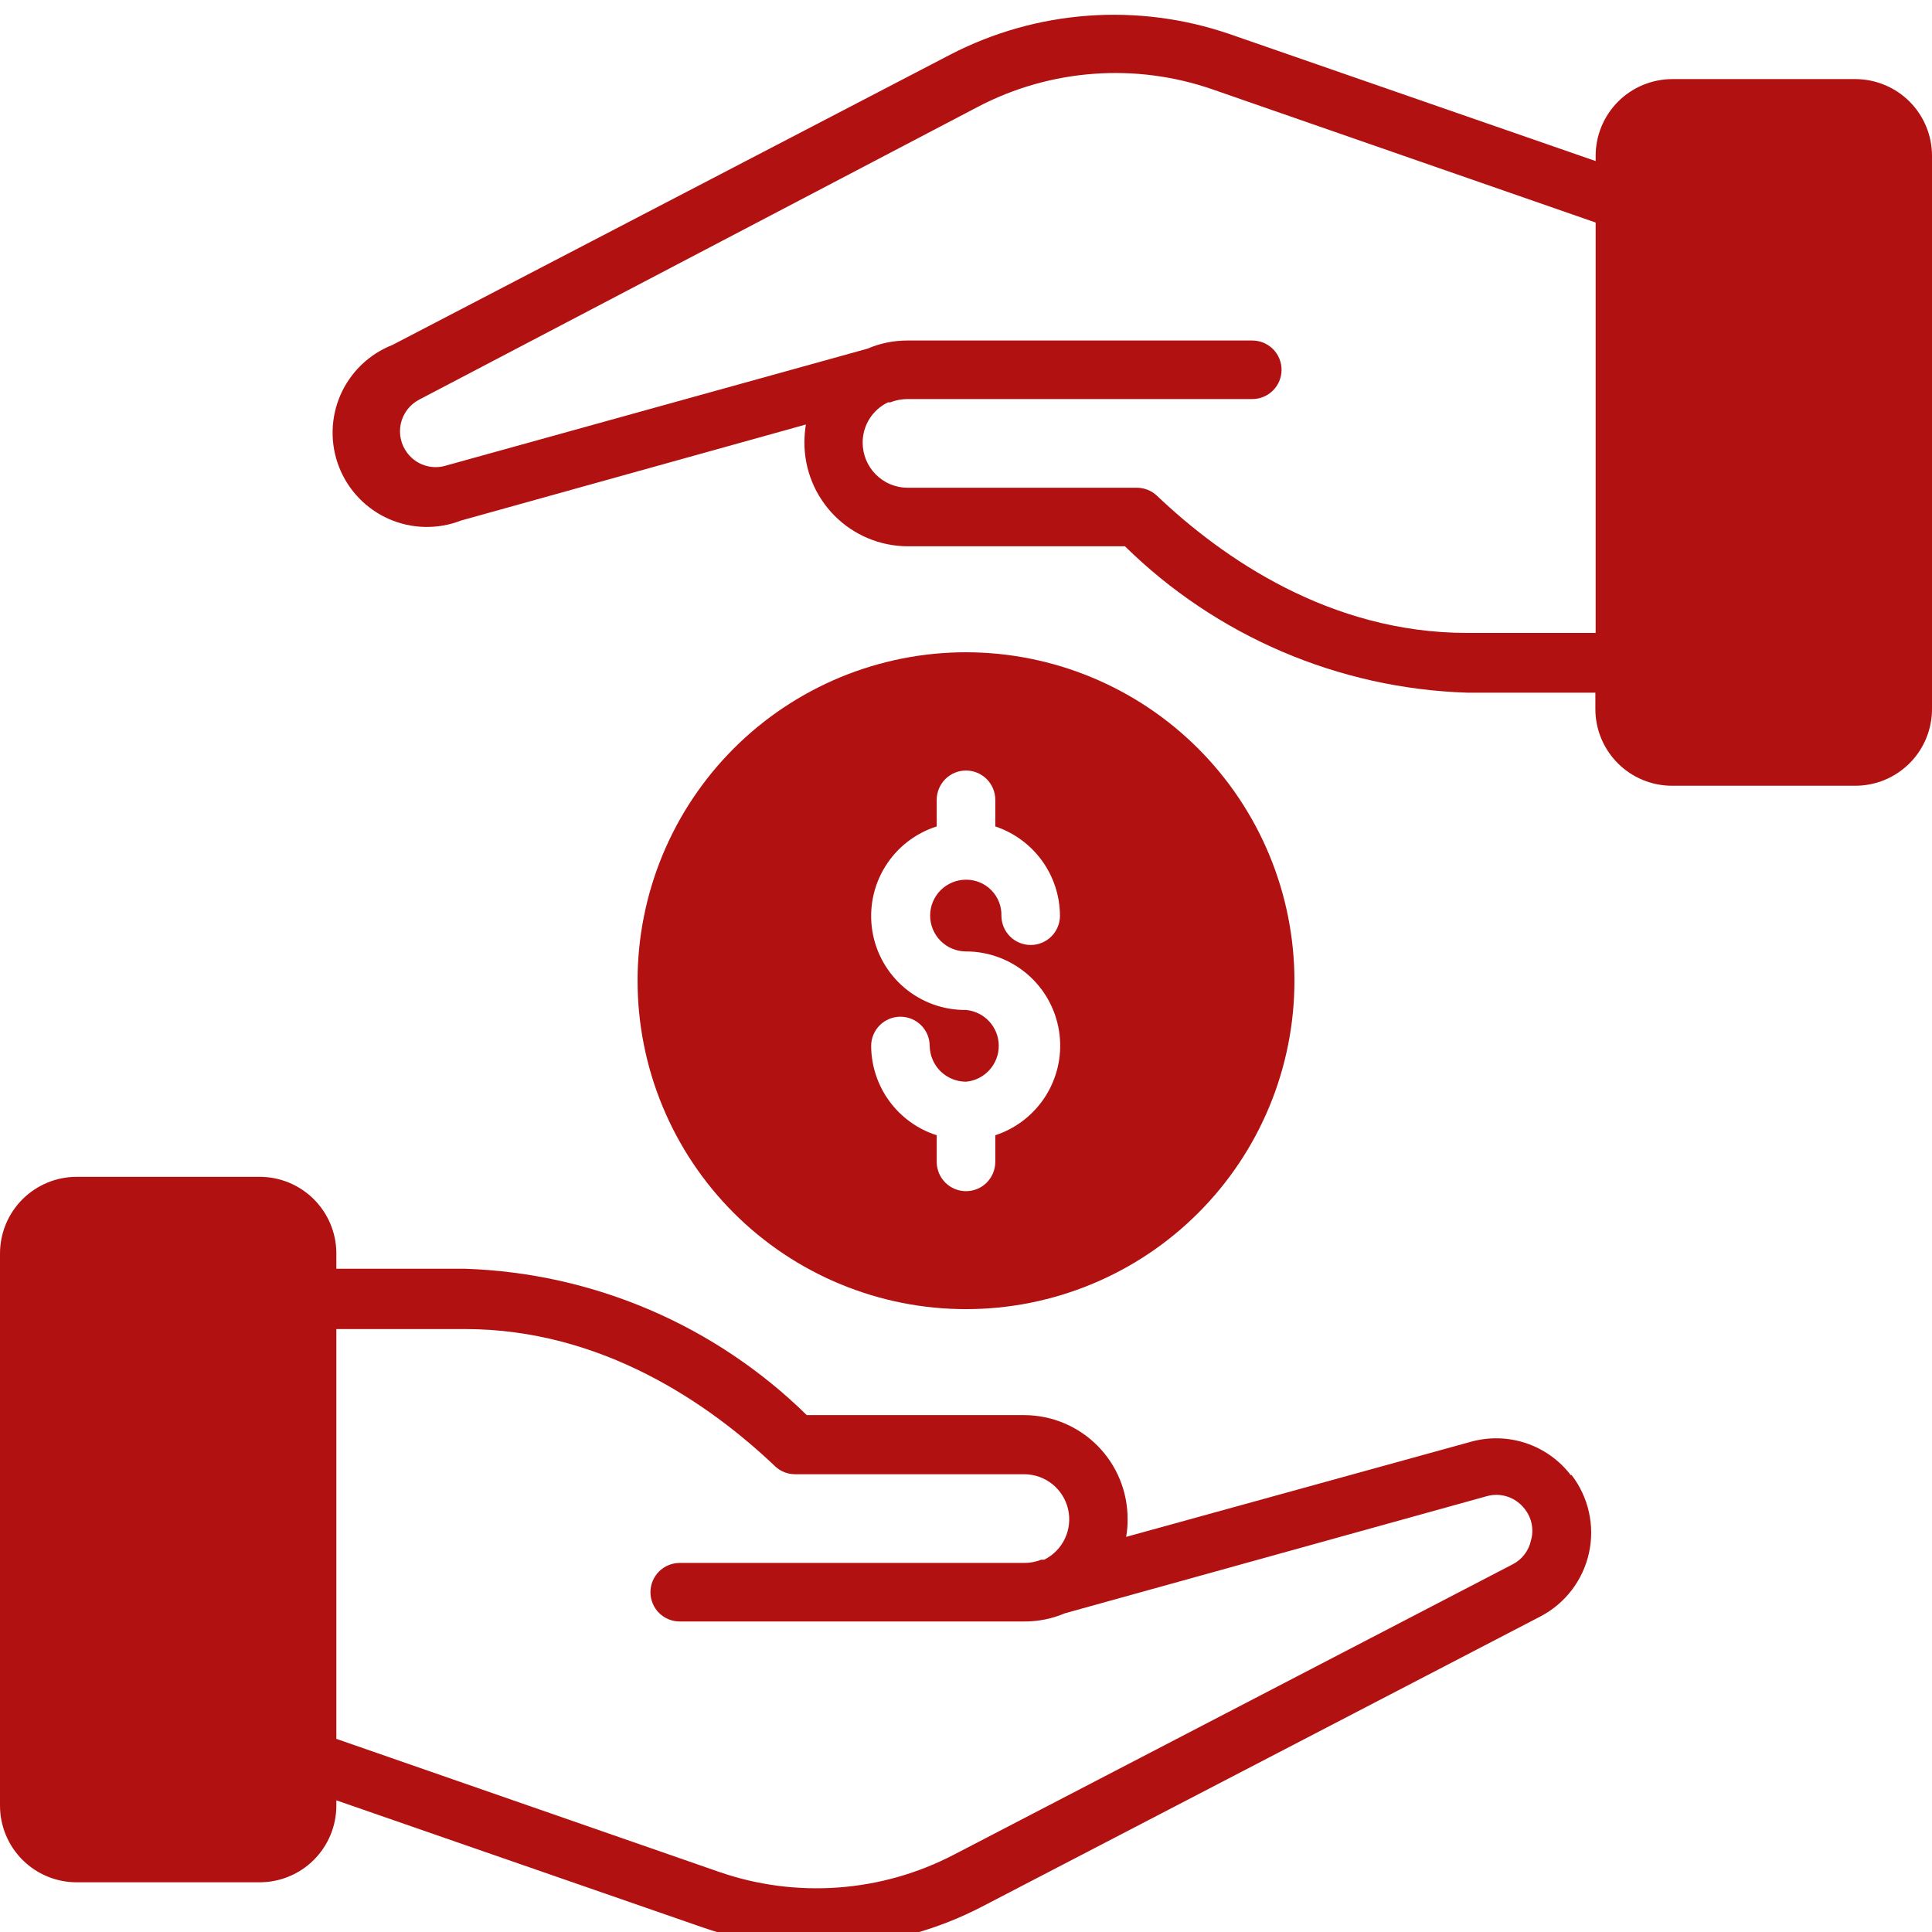 <svg xmlns="http://www.w3.org/2000/svg" xmlns:xlink="http://www.w3.org/1999/xlink" width="500" zoomAndPan="magnify" viewBox="0 0 375 375" height="500" preserveAspectRatio="xMidYMid meet" version="1.0"><path fill="#b21111" d="M 304.887 286.32 C 304.336 285.602 303.734 284.926 303.086 284.297 C 302.434 283.668 301.738 283.09 301.004 282.566 C 300.266 282.039 299.496 281.57 298.688 281.16 C 297.883 280.75 297.051 280.402 296.191 280.113 C 295.332 279.828 294.457 279.605 293.566 279.449 C 292.676 279.293 291.777 279.203 290.871 279.18 C 289.965 279.156 289.066 279.199 288.168 279.312 C 287.27 279.422 286.383 279.598 285.512 279.844 L 218.578 298.309 C 218.789 297.18 218.883 296.043 218.863 294.898 C 218.867 294.238 218.84 293.582 218.777 292.926 C 218.719 292.27 218.625 291.621 218.5 290.973 C 218.375 290.324 218.219 289.688 218.031 289.055 C 217.844 288.426 217.625 287.805 217.375 287.191 C 217.129 286.582 216.848 285.988 216.543 285.402 C 216.234 284.82 215.898 284.254 215.539 283.707 C 215.176 283.156 214.785 282.625 214.371 282.113 C 213.957 281.602 213.516 281.113 213.055 280.645 C 212.59 280.176 212.105 279.73 211.598 279.309 C 211.09 278.887 210.566 278.492 210.02 278.125 C 209.473 277.754 208.91 277.414 208.332 277.102 C 207.754 276.785 207.16 276.5 206.551 276.246 C 205.945 275.992 205.328 275.766 204.699 275.57 C 204.066 275.375 203.43 275.211 202.785 275.082 C 202.141 274.949 201.488 274.848 200.836 274.781 C 200.18 274.711 199.523 274.676 198.863 274.672 L 156.59 274.672 C 154.395 272.512 152.102 270.461 149.711 268.516 C 147.324 266.57 144.848 264.742 142.289 263.027 C 139.73 261.309 137.098 259.719 134.391 258.246 C 131.684 256.777 128.914 255.438 126.082 254.223 C 123.25 253.012 120.367 251.934 117.434 250.988 C 114.504 250.047 111.531 249.238 108.527 248.57 C 105.52 247.902 102.488 247.379 99.43 246.992 C 96.375 246.605 93.305 246.363 90.227 246.262 L 65.285 246.262 L 65.285 243.082 C 65.27 242.113 65.16 241.156 64.961 240.207 C 64.758 239.262 64.469 238.344 64.086 237.453 C 63.707 236.562 63.242 235.719 62.695 234.918 C 62.152 234.121 61.535 233.379 60.844 232.699 C 60.156 232.023 59.406 231.414 58.598 230.883 C 57.789 230.352 56.938 229.898 56.043 229.531 C 55.148 229.164 54.223 228.891 53.273 228.703 C 52.324 228.516 51.367 228.422 50.398 228.422 L 14.887 228.422 C 13.91 228.422 12.941 228.516 11.98 228.707 C 11.023 228.898 10.094 229.18 9.191 229.555 C 8.285 229.93 7.43 230.387 6.617 230.93 C 5.805 231.473 5.051 232.09 4.359 232.781 C 3.668 233.473 3.051 234.227 2.508 235.039 C 1.965 235.852 1.508 236.707 1.133 237.609 C 0.758 238.516 0.477 239.445 0.285 240.402 C 0.094 241.363 0 242.332 0 243.309 L 0 350.469 C 0 351.445 0.094 352.414 0.285 353.371 C 0.477 354.328 0.758 355.262 1.133 356.164 C 1.508 357.066 1.965 357.926 2.508 358.738 C 3.051 359.551 3.668 360.301 4.359 360.992 C 5.051 361.684 5.805 362.301 6.617 362.844 C 7.43 363.387 8.285 363.848 9.191 364.219 C 10.094 364.594 11.023 364.875 11.98 365.066 C 12.941 365.258 13.91 365.352 14.887 365.352 L 50.398 365.352 C 51.375 365.352 52.344 365.258 53.301 365.066 C 54.262 364.875 55.191 364.594 56.094 364.219 C 56.996 363.848 57.855 363.387 58.668 362.844 C 59.48 362.301 60.234 361.684 60.926 360.992 C 61.613 360.301 62.23 359.551 62.773 358.738 C 63.316 357.926 63.777 357.066 64.152 356.164 C 64.523 355.262 64.809 354.328 64.996 353.371 C 65.188 352.414 65.285 351.445 65.285 350.469 L 65.285 349.445 L 136.363 374.102 C 138.562 374.859 140.797 375.504 143.062 376.035 C 145.328 376.566 147.617 376.98 149.922 377.277 C 152.23 377.578 154.547 377.762 156.875 377.824 C 159.199 377.891 161.523 377.836 163.844 377.668 C 166.168 377.496 168.473 377.207 170.766 376.805 C 173.055 376.402 175.32 375.883 177.562 375.25 C 179.801 374.617 182 373.871 184.164 373.016 C 186.328 372.16 188.445 371.195 190.512 370.125 L 298.977 313.762 C 299.57 313.453 300.145 313.113 300.699 312.742 C 301.254 312.371 301.785 311.973 302.297 311.543 C 302.809 311.113 303.293 310.656 303.758 310.176 C 304.219 309.691 304.652 309.184 305.059 308.656 C 305.465 308.125 305.84 307.574 306.188 307.004 C 306.531 306.434 306.848 305.844 307.129 305.242 C 307.41 304.637 307.66 304.016 307.875 303.383 C 308.09 302.75 308.27 302.109 308.414 301.457 C 308.559 300.805 308.664 300.148 308.738 299.484 C 308.809 298.82 308.848 298.156 308.848 297.488 C 308.848 296.82 308.809 296.152 308.738 295.488 C 308.664 294.828 308.555 294.168 308.41 293.516 C 308.266 292.863 308.086 292.223 307.875 291.59 C 307.66 290.957 307.41 290.34 307.129 289.734 C 306.848 289.129 306.531 288.543 306.188 287.969 C 305.84 287.398 305.465 286.848 305.059 286.32 Z M 297.16 298.988 C 296.945 299.996 296.523 300.91 295.898 301.727 C 295.27 302.543 294.496 303.184 293.578 303.648 L 185.113 360.012 C 181.637 361.816 178.016 363.254 174.246 364.324 C 170.477 365.395 166.637 366.07 162.73 366.359 C 158.824 366.648 154.93 366.539 151.043 366.035 C 147.156 365.531 143.363 364.641 139.66 363.363 L 65.285 337.512 L 65.285 257.969 L 90.227 257.969 C 116.816 257.969 137.672 272.457 150.453 284.613 C 150.984 285.113 151.59 285.492 152.266 285.758 C 152.945 286.023 153.648 286.152 154.375 286.148 L 198.863 286.148 C 199.352 286.152 199.836 286.199 200.316 286.285 C 200.797 286.367 201.27 286.492 201.73 286.656 C 202.188 286.82 202.633 287.023 203.059 287.262 C 203.484 287.5 203.887 287.773 204.27 288.078 C 204.648 288.383 205.004 288.719 205.328 289.086 C 205.652 289.449 205.941 289.84 206.203 290.254 C 206.461 290.668 206.684 291.098 206.871 291.551 C 207.059 292.004 207.207 292.465 207.316 292.941 C 207.426 293.418 207.492 293.898 207.523 294.387 C 207.551 294.875 207.539 295.363 207.484 295.848 C 207.434 296.332 207.34 296.809 207.207 297.281 C 207.074 297.75 206.902 298.207 206.695 298.648 C 206.484 299.09 206.238 299.508 205.961 299.91 C 205.68 300.309 205.371 300.684 205.027 301.031 C 204.684 301.383 204.316 301.699 203.922 301.984 C 203.523 302.27 203.109 302.523 202.672 302.738 L 202.102 302.738 C 201.062 303.152 199.984 303.359 198.863 303.363 L 131.934 303.363 C 131.559 303.363 131.188 303.402 130.824 303.473 C 130.457 303.547 130.102 303.656 129.758 303.797 C 129.414 303.941 129.086 304.113 128.773 304.324 C 128.465 304.531 128.18 304.766 127.914 305.027 C 127.648 305.293 127.414 305.578 127.207 305.891 C 127 306.199 126.824 306.527 126.684 306.871 C 126.539 307.219 126.434 307.57 126.359 307.938 C 126.285 308.305 126.25 308.672 126.25 309.047 C 126.25 309.418 126.285 309.789 126.359 310.156 C 126.434 310.52 126.539 310.875 126.684 311.223 C 126.824 311.566 127 311.895 127.207 312.203 C 127.414 312.512 127.648 312.801 127.914 313.062 C 128.18 313.328 128.465 313.562 128.773 313.77 C 129.086 313.977 129.414 314.152 129.758 314.297 C 130.102 314.438 130.457 314.547 130.824 314.621 C 131.188 314.691 131.559 314.727 131.934 314.727 L 198.863 314.727 C 201.586 314.73 204.199 314.199 206.703 313.137 L 288.578 290.41 C 289.242 290.223 289.918 290.137 290.605 290.152 C 291.297 290.172 291.965 290.285 292.621 290.504 C 293.273 290.723 293.879 291.031 294.441 291.434 C 295 291.832 295.492 292.305 295.91 292.852 C 296.605 293.711 297.066 294.684 297.289 295.77 C 297.508 296.852 297.465 297.926 297.16 298.988 Z M 297.16 298.988 " fill-opacity="1" fill-rule="nonzero"/><path fill="#b21111" d="M 360.113 15.352 L 324.602 15.352 C 323.625 15.352 322.656 15.449 321.699 15.641 C 320.738 15.832 319.809 16.113 318.906 16.488 C 318.004 16.859 317.145 17.32 316.332 17.863 C 315.52 18.406 314.766 19.023 314.074 19.715 C 313.387 20.406 312.77 21.156 312.227 21.969 C 311.68 22.781 311.223 23.641 310.848 24.543 C 310.477 25.445 310.191 26.379 310 27.336 C 309.812 28.293 309.715 29.262 309.715 30.238 L 309.715 31.262 L 238.637 6.602 C 236.434 5.848 234.203 5.207 231.938 4.676 C 229.672 4.148 227.383 3.734 225.074 3.434 C 222.77 3.137 220.453 2.957 218.125 2.891 C 215.801 2.828 213.477 2.879 211.156 3.051 C 208.836 3.223 206.527 3.508 204.238 3.91 C 201.945 4.316 199.68 4.832 197.441 5.465 C 195.203 6.098 193 6.84 190.836 7.695 C 188.672 8.551 186.555 9.512 184.488 10.582 L 76.191 66.945 C 75.637 67.164 75.09 67.406 74.555 67.68 C 74.023 67.949 73.504 68.246 72.996 68.57 C 72.492 68.895 72.004 69.238 71.535 69.609 C 71.062 69.98 70.613 70.371 70.18 70.789 C 69.75 71.203 69.336 71.637 68.949 72.094 C 68.559 72.547 68.191 73.02 67.852 73.512 C 67.508 74.004 67.188 74.512 66.895 75.031 C 66.602 75.555 66.336 76.09 66.094 76.637 C 65.855 77.188 65.641 77.746 65.457 78.316 C 65.27 78.887 65.113 79.461 64.984 80.047 C 64.855 80.633 64.754 81.223 64.684 81.816 C 64.613 82.41 64.57 83.008 64.559 83.605 C 64.547 84.207 64.562 84.805 64.609 85.402 C 64.656 86 64.73 86.594 64.836 87.184 C 64.941 87.773 65.074 88.355 65.234 88.93 C 65.398 89.508 65.59 90.074 65.805 90.633 C 66.023 91.191 66.27 91.738 66.539 92.273 C 66.809 92.805 67.105 93.324 67.43 93.832 C 67.75 94.336 68.098 94.824 68.469 95.293 C 68.84 95.766 69.23 96.215 69.645 96.648 C 70.059 97.082 70.496 97.492 70.949 97.883 C 71.406 98.27 71.879 98.637 72.367 98.98 C 72.859 99.324 73.367 99.641 73.887 99.938 C 74.41 100.23 74.945 100.496 75.492 100.738 C 76.043 100.977 76.602 101.191 77.172 101.379 C 77.738 101.562 78.316 101.723 78.902 101.852 C 79.488 101.98 80.078 102.082 80.672 102.152 C 81.266 102.223 81.863 102.266 82.461 102.277 C 83.059 102.289 83.66 102.273 84.254 102.227 C 84.852 102.184 85.445 102.105 86.035 102.004 C 86.625 101.898 87.211 101.766 87.785 101.605 C 88.363 101.441 88.93 101.254 89.488 101.035 L 156.422 82.398 C 156.238 83.527 156.145 84.664 156.137 85.809 C 156.133 86.465 156.16 87.125 156.223 87.781 C 156.281 88.438 156.375 89.086 156.5 89.734 C 156.625 90.383 156.781 91.02 156.969 91.652 C 157.156 92.281 157.375 92.902 157.625 93.516 C 157.871 94.125 158.152 94.719 158.457 95.305 C 158.766 95.887 159.102 96.453 159.465 97 C 159.824 97.551 160.215 98.082 160.629 98.594 C 161.043 99.105 161.484 99.594 161.945 100.062 C 162.41 100.531 162.895 100.977 163.402 101.398 C 163.91 101.82 164.434 102.215 164.98 102.582 C 165.527 102.953 166.09 103.293 166.668 103.605 C 167.246 103.922 167.84 104.207 168.449 104.461 C 169.055 104.715 169.672 104.941 170.301 105.137 C 170.934 105.332 171.57 105.496 172.215 105.625 C 172.859 105.758 173.512 105.859 174.164 105.926 C 174.82 105.996 175.477 106.031 176.137 106.035 L 218.352 106.035 C 220.551 108.195 222.844 110.246 225.23 112.191 C 227.621 114.137 230.094 115.965 232.652 117.68 C 235.211 119.398 237.844 120.988 240.555 122.461 C 243.262 123.93 246.031 125.27 248.863 126.484 C 251.695 127.695 254.574 128.773 257.508 129.719 C 260.441 130.66 263.41 131.469 266.418 132.137 C 269.426 132.805 272.457 133.328 275.512 133.715 C 278.57 134.102 281.637 134.344 284.715 134.445 L 309.66 134.445 L 309.66 137.625 C 309.66 138.605 309.754 139.57 309.945 140.531 C 310.137 141.488 310.418 142.422 310.793 143.324 C 311.168 144.227 311.625 145.082 312.168 145.898 C 312.711 146.711 313.328 147.461 314.02 148.152 C 314.711 148.844 315.461 149.461 316.273 150.004 C 317.086 150.547 317.945 151.004 318.848 151.379 C 319.75 151.754 320.684 152.035 321.641 152.227 C 322.602 152.418 323.566 152.512 324.547 152.512 L 360.059 152.512 C 361.047 152.516 362.027 152.422 362.996 152.23 C 363.969 152.039 364.91 151.754 365.824 151.375 C 366.738 150.996 367.605 150.527 368.426 149.977 C 369.246 149.426 370.004 148.797 370.699 148.094 C 371.398 147.391 372.016 146.625 372.559 145.797 C 373.102 144.969 373.559 144.098 373.926 143.18 C 374.297 142.262 374.57 141.316 374.75 140.344 C 374.934 139.371 375.016 138.387 375 137.398 L 375 30.238 C 375 29.262 374.906 28.293 374.715 27.336 C 374.523 26.379 374.242 25.445 373.867 24.543 C 373.492 23.641 373.035 22.781 372.492 21.969 C 371.949 21.156 371.332 20.406 370.641 19.715 C 369.949 19.023 369.195 18.406 368.383 17.863 C 367.57 17.32 366.715 16.859 365.809 16.488 C 364.906 16.113 363.977 15.832 363.02 15.641 C 362.059 15.449 361.09 15.352 360.113 15.352 Z M 309.715 122.852 L 284.773 122.852 C 258.184 122.852 237.328 108.363 224.547 96.207 C 224.016 95.707 223.41 95.328 222.734 95.062 C 222.055 94.797 221.352 94.668 220.625 94.672 L 176.137 94.672 C 175.562 94.668 174.996 94.609 174.438 94.492 C 173.875 94.379 173.332 94.211 172.805 93.988 C 172.277 93.77 171.777 93.496 171.301 93.176 C 170.828 92.859 170.391 92.496 169.984 92.09 C 169.582 91.684 169.223 91.242 168.906 90.766 C 168.59 90.289 168.32 89.785 168.105 89.258 C 167.887 88.727 167.723 88.184 167.609 87.621 C 167.5 87.059 167.441 86.492 167.441 85.922 C 167.441 85.102 167.551 84.297 167.777 83.508 C 168.004 82.719 168.336 81.977 168.773 81.281 C 169.211 80.586 169.738 79.969 170.352 79.422 C 170.965 78.879 171.645 78.434 172.387 78.082 C 172.539 78.113 172.688 78.113 172.84 78.082 C 173.902 77.668 175 77.461 176.137 77.457 L 243.066 77.457 C 243.441 77.457 243.812 77.418 244.176 77.348 C 244.543 77.273 244.898 77.168 245.242 77.023 C 245.586 76.879 245.914 76.707 246.227 76.5 C 246.535 76.289 246.82 76.055 247.086 75.793 C 247.348 75.527 247.586 75.242 247.793 74.93 C 248 74.621 248.176 74.293 248.316 73.949 C 248.461 73.605 248.566 73.25 248.641 72.883 C 248.715 72.516 248.75 72.148 248.75 71.773 C 248.75 71.402 248.715 71.031 248.641 70.664 C 248.566 70.301 248.461 69.945 248.316 69.602 C 248.176 69.254 248 68.926 247.793 68.617 C 247.586 68.309 247.348 68.02 247.086 67.758 C 246.82 67.492 246.535 67.258 246.227 67.051 C 245.914 66.844 245.586 66.668 245.242 66.523 C 244.898 66.383 244.543 66.273 244.176 66.203 C 243.812 66.129 243.441 66.094 243.066 66.094 L 176.137 66.094 C 173.434 66.094 170.84 66.621 168.352 67.684 L 86.422 90.41 C 85.758 90.598 85.082 90.684 84.395 90.668 C 83.703 90.652 83.035 90.535 82.379 90.316 C 81.727 90.098 81.121 89.789 80.559 89.387 C 80 88.988 79.508 88.516 79.09 87.969 C 78.781 87.566 78.516 87.137 78.297 86.676 C 78.082 86.219 77.918 85.742 77.805 85.246 C 77.695 84.75 77.637 84.25 77.637 83.742 C 77.633 83.234 77.688 82.734 77.793 82.238 C 77.902 81.742 78.062 81.262 78.277 80.801 C 78.492 80.34 78.75 79.91 79.059 79.508 C 79.367 79.102 79.719 78.738 80.105 78.41 C 80.492 78.086 80.914 77.805 81.363 77.57 L 189.887 20.695 C 193.359 18.883 196.984 17.441 200.75 16.367 C 204.52 15.297 208.359 14.617 212.27 14.328 C 216.176 14.039 220.074 14.148 223.957 14.656 C 227.844 15.164 231.637 16.059 235.34 17.344 L 309.715 43.195 Z M 309.715 122.852 " fill-opacity="1" fill-rule="nonzero"/><path fill="#b21111" d="M 187.5 126.602 C 186.457 126.602 185.414 126.629 184.371 126.68 C 183.328 126.73 182.289 126.809 181.25 126.91 C 180.215 127.012 179.18 127.141 178.145 127.293 C 177.113 127.445 176.086 127.625 175.062 127.828 C 174.039 128.031 173.023 128.262 172.012 128.516 C 170.996 128.766 169.992 129.047 168.996 129.348 C 167.996 129.652 167.004 129.98 166.023 130.328 C 165.039 130.68 164.066 131.059 163.105 131.457 C 162.141 131.855 161.188 132.277 160.242 132.723 C 159.301 133.172 158.367 133.641 157.449 134.133 C 156.527 134.621 155.621 135.137 154.727 135.672 C 153.832 136.211 152.949 136.77 152.082 137.348 C 151.215 137.926 150.363 138.527 149.523 139.148 C 148.688 139.77 147.863 140.414 147.059 141.074 C 146.25 141.734 145.461 142.418 144.688 143.117 C 143.914 143.82 143.16 144.539 142.422 145.277 C 141.684 146.012 140.965 146.77 140.266 147.543 C 139.562 148.316 138.883 149.105 138.219 149.91 C 137.559 150.719 136.918 151.539 136.297 152.379 C 135.676 153.215 135.074 154.07 134.492 154.938 C 133.914 155.805 133.355 156.684 132.82 157.578 C 132.285 158.473 131.77 159.383 131.277 160.301 C 130.785 161.223 130.316 162.152 129.871 163.098 C 129.426 164.039 129 164.992 128.602 165.957 C 128.203 166.922 127.828 167.895 127.477 168.875 C 127.125 169.859 126.797 170.848 126.496 171.848 C 126.191 172.848 125.914 173.852 125.66 174.863 C 125.406 175.875 125.18 176.895 124.977 177.918 C 124.77 178.941 124.594 179.969 124.441 181 C 124.285 182.031 124.16 183.066 124.059 184.105 C 123.953 185.145 123.879 186.184 123.828 187.227 C 123.777 188.266 123.75 189.309 123.75 190.352 C 123.75 191.398 123.777 192.441 123.828 193.48 C 123.879 194.523 123.953 195.562 124.059 196.602 C 124.16 197.641 124.285 198.676 124.441 199.707 C 124.594 200.738 124.77 201.766 124.977 202.789 C 125.18 203.812 125.406 204.832 125.66 205.844 C 125.914 206.855 126.191 207.859 126.496 208.859 C 126.797 209.859 127.125 210.848 127.477 211.832 C 127.828 212.812 128.203 213.785 128.602 214.75 C 129 215.715 129.426 216.668 129.871 217.609 C 130.316 218.555 130.785 219.484 131.277 220.406 C 131.77 221.324 132.285 222.234 132.82 223.129 C 133.355 224.023 133.914 224.902 134.492 225.77 C 135.074 226.637 135.676 227.492 136.297 228.328 C 136.918 229.168 137.559 229.988 138.219 230.797 C 138.883 231.602 139.562 232.391 140.266 233.164 C 140.965 233.938 141.684 234.695 142.422 235.43 C 143.16 236.168 143.914 236.887 144.688 237.59 C 145.461 238.289 146.25 238.973 147.059 239.633 C 147.863 240.293 148.688 240.938 149.523 241.559 C 150.363 242.18 151.215 242.781 152.082 243.359 C 152.949 243.938 153.832 244.496 154.727 245.035 C 155.621 245.57 156.527 246.086 157.449 246.574 C 158.367 247.066 159.301 247.535 160.242 247.984 C 161.188 248.43 162.141 248.852 163.105 249.25 C 164.066 249.648 165.039 250.027 166.023 250.375 C 167.004 250.727 167.996 251.055 168.996 251.359 C 169.992 251.66 170.996 251.938 172.012 252.191 C 173.023 252.445 174.039 252.676 175.062 252.879 C 176.086 253.082 177.113 253.262 178.145 253.414 C 179.18 253.566 180.215 253.695 181.25 253.797 C 182.289 253.898 183.328 253.977 184.371 254.027 C 185.414 254.078 186.457 254.102 187.5 254.102 C 188.543 254.102 189.586 254.078 190.629 254.027 C 191.672 253.977 192.711 253.898 193.75 253.797 C 194.785 253.695 195.82 253.566 196.855 253.414 C 197.887 253.262 198.914 253.082 199.938 252.879 C 200.961 252.676 201.977 252.445 202.988 252.191 C 204.004 251.938 205.008 251.66 206.004 251.359 C 207.004 251.055 207.996 250.727 208.977 250.375 C 209.961 250.027 210.934 249.648 211.895 249.25 C 212.859 248.852 213.812 248.43 214.758 247.984 C 215.699 247.535 216.633 247.066 217.551 246.574 C 218.473 246.086 219.379 245.57 220.273 245.035 C 221.168 244.496 222.051 243.938 222.918 243.359 C 223.785 242.781 224.637 242.18 225.477 241.559 C 226.312 240.938 227.137 240.293 227.941 239.633 C 228.75 238.973 229.539 238.289 230.312 237.59 C 231.086 236.887 231.84 236.168 232.578 235.43 C 233.316 234.695 234.035 233.938 234.734 233.164 C 235.438 232.391 236.117 231.602 236.781 230.797 C 237.441 229.988 238.082 229.168 238.703 228.328 C 239.324 227.492 239.926 226.637 240.508 225.77 C 241.086 224.902 241.645 224.023 242.18 223.129 C 242.715 222.234 243.23 221.324 243.723 220.406 C 244.215 219.484 244.684 218.555 245.129 217.609 C 245.574 216.668 245.996 215.715 246.398 214.75 C 246.797 213.785 247.172 212.812 247.523 211.832 C 247.875 210.848 248.203 209.859 248.504 208.859 C 248.809 207.859 249.086 206.855 249.34 205.844 C 249.594 204.832 249.82 203.812 250.023 202.789 C 250.23 201.766 250.406 200.738 250.559 199.707 C 250.715 198.676 250.84 197.641 250.941 196.602 C 251.047 195.562 251.121 194.523 251.172 193.48 C 251.223 192.441 251.25 191.398 251.25 190.352 C 251.25 189.309 251.223 188.27 251.172 187.227 C 251.117 186.184 251.039 185.145 250.938 184.105 C 250.836 183.07 250.707 182.035 250.551 181.004 C 250.398 179.969 250.219 178.941 250.016 177.922 C 249.812 176.898 249.582 175.879 249.328 174.867 C 249.074 173.855 248.797 172.852 248.492 171.855 C 248.188 170.855 247.859 169.867 247.508 168.883 C 247.156 167.902 246.781 166.93 246.383 165.965 C 245.984 165.004 245.559 164.051 245.113 163.105 C 244.668 162.164 244.199 161.234 243.707 160.312 C 243.215 159.395 242.699 158.488 242.164 157.594 C 241.625 156.699 241.07 155.816 240.488 154.949 C 239.91 154.082 239.309 153.23 238.688 152.391 C 238.066 151.555 237.426 150.734 236.762 149.926 C 236.102 149.121 235.418 148.332 234.719 147.559 C 234.02 146.785 233.301 146.031 232.562 145.293 C 231.824 144.555 231.07 143.836 230.297 143.137 C 229.523 142.434 228.734 141.754 227.926 141.09 C 227.121 140.43 226.301 139.789 225.461 139.168 C 224.625 138.547 223.77 137.945 222.902 137.363 C 222.035 136.785 221.156 136.227 220.262 135.691 C 219.367 135.152 218.461 134.641 217.539 134.148 C 216.621 133.656 215.688 133.188 214.746 132.742 C 213.805 132.293 212.852 131.871 211.887 131.473 C 210.922 131.07 209.949 130.695 208.969 130.344 C 207.988 129.992 206.996 129.664 206 129.359 C 205 129.059 203.996 128.777 202.984 128.523 C 201.973 128.27 200.957 128.043 199.934 127.836 C 198.91 127.633 197.883 127.453 196.852 127.301 C 195.82 127.148 194.785 127.02 193.746 126.914 C 192.707 126.812 191.668 126.734 190.629 126.684 C 189.586 126.633 188.543 126.605 187.5 126.602 Z M 187.5 184.672 C 188.578 184.672 189.648 184.77 190.711 184.957 C 191.773 185.148 192.812 185.43 193.824 185.805 C 194.836 186.18 195.809 186.637 196.738 187.184 C 197.672 187.73 198.547 188.355 199.367 189.055 C 200.188 189.754 200.941 190.523 201.625 191.355 C 202.312 192.191 202.918 193.078 203.445 194.02 C 203.973 194.961 204.414 195.941 204.77 196.961 C 205.121 197.98 205.383 199.023 205.555 200.09 C 205.723 201.156 205.797 202.227 205.777 203.309 C 205.758 204.387 205.645 205.457 205.434 206.516 C 205.227 207.574 204.926 208.605 204.531 209.609 C 204.141 210.617 203.664 211.578 203.102 212.5 C 202.539 213.422 201.898 214.285 201.184 215.094 C 200.469 215.902 199.688 216.641 198.844 217.312 C 197.996 217.98 197.098 218.574 196.145 219.082 C 195.195 219.594 194.207 220.016 193.184 220.352 L 193.184 225.523 C 193.184 225.898 193.145 226.266 193.074 226.633 C 193 227 192.891 227.355 192.75 227.699 C 192.605 228.043 192.43 228.371 192.223 228.68 C 192.016 228.992 191.781 229.277 191.52 229.543 C 191.254 229.805 190.969 230.039 190.656 230.25 C 190.348 230.457 190.02 230.629 189.676 230.773 C 189.328 230.914 188.973 231.023 188.609 231.098 C 188.242 231.168 187.875 231.207 187.5 231.207 C 187.125 231.207 186.758 231.168 186.391 231.098 C 186.027 231.023 185.672 230.914 185.324 230.773 C 184.98 230.629 184.652 230.457 184.344 230.25 C 184.031 230.039 183.746 229.805 183.48 229.543 C 183.219 229.277 182.984 228.992 182.777 228.68 C 182.57 228.371 182.395 228.043 182.25 227.699 C 182.109 227.355 182 227 181.926 226.633 C 181.855 226.266 181.816 225.898 181.816 225.523 L 181.816 220.352 C 180.902 220.062 180.02 219.699 179.16 219.27 C 178.305 218.836 177.484 218.34 176.707 217.781 C 175.93 217.223 175.195 216.602 174.516 215.93 C 173.832 215.254 173.207 214.527 172.641 213.754 C 172.07 212.98 171.566 212.168 171.129 211.316 C 170.688 210.465 170.316 209.582 170.016 208.672 C 169.715 207.758 169.488 206.832 169.332 205.883 C 169.176 204.938 169.098 203.984 169.09 203.023 C 169.09 202.652 169.129 202.281 169.199 201.914 C 169.273 201.551 169.379 201.195 169.523 200.848 C 169.668 200.504 169.84 200.176 170.047 199.867 C 170.254 199.559 170.492 199.27 170.754 199.008 C 171.02 198.742 171.305 198.508 171.617 198.301 C 171.926 198.094 172.254 197.918 172.598 197.773 C 172.941 197.633 173.297 197.523 173.664 197.453 C 174.031 197.379 174.398 197.344 174.773 197.344 C 175.145 197.344 175.516 197.379 175.883 197.453 C 176.246 197.523 176.602 197.633 176.945 197.773 C 177.293 197.918 177.621 198.094 177.93 198.301 C 178.238 198.508 178.527 198.742 178.789 199.008 C 179.055 199.27 179.289 199.559 179.496 199.867 C 179.703 200.176 179.879 200.504 180.023 200.848 C 180.164 201.195 180.273 201.551 180.344 201.914 C 180.418 202.281 180.453 202.652 180.453 203.023 C 180.461 203.48 180.512 203.934 180.609 204.383 C 180.703 204.828 180.844 205.266 181.023 205.684 C 181.203 206.105 181.422 206.504 181.68 206.883 C 181.938 207.262 182.23 207.613 182.559 207.934 C 182.883 208.254 183.238 208.539 183.621 208.793 C 184.004 209.043 184.406 209.258 184.828 209.43 C 185.254 209.605 185.691 209.734 186.141 209.824 C 186.59 209.91 187.043 209.957 187.5 209.957 C 187.93 209.918 188.355 209.84 188.77 209.723 C 189.188 209.605 189.586 209.449 189.977 209.258 C 190.363 209.066 190.73 208.84 191.074 208.578 C 191.418 208.316 191.738 208.027 192.031 207.711 C 192.32 207.391 192.582 207.047 192.809 206.68 C 193.039 206.312 193.23 205.926 193.387 205.523 C 193.543 205.121 193.66 204.707 193.738 204.281 C 193.82 203.855 193.859 203.43 193.859 202.996 C 193.859 202.562 193.82 202.133 193.738 201.711 C 193.66 201.285 193.543 200.871 193.387 200.469 C 193.23 200.062 193.039 199.68 192.809 199.312 C 192.582 198.945 192.32 198.602 192.031 198.281 C 191.738 197.961 191.418 197.672 191.074 197.414 C 190.73 197.152 190.363 196.926 189.977 196.734 C 189.586 196.543 189.188 196.387 188.77 196.27 C 188.355 196.152 187.93 196.074 187.5 196.035 C 186.418 196.047 185.34 195.961 184.273 195.777 C 183.203 195.598 182.16 195.324 181.141 194.957 C 180.121 194.586 179.141 194.133 178.203 193.59 C 177.266 193.051 176.383 192.43 175.555 191.73 C 174.727 191.031 173.969 190.262 173.277 189.43 C 172.586 188.594 171.973 187.703 171.441 186.762 C 170.91 185.816 170.465 184.832 170.105 183.809 C 169.75 182.785 169.484 181.738 169.316 180.672 C 169.145 179.602 169.07 178.523 169.09 177.441 C 169.113 176.355 169.23 175.285 169.441 174.219 C 169.652 173.156 169.957 172.121 170.355 171.113 C 170.754 170.105 171.234 169.141 171.805 168.219 C 172.375 167.297 173.02 166.434 173.742 165.625 C 174.465 164.816 175.254 164.082 176.109 163.414 C 176.965 162.75 177.871 162.164 178.832 161.66 C 179.789 161.152 180.785 160.738 181.816 160.41 L 181.816 155.238 C 181.816 154.867 181.855 154.496 181.926 154.133 C 182 153.766 182.109 153.41 182.25 153.066 C 182.395 152.723 182.57 152.395 182.777 152.082 C 182.984 151.773 183.219 151.484 183.48 151.223 C 183.746 150.957 184.031 150.723 184.344 150.516 C 184.652 150.309 184.98 150.133 185.324 149.992 C 185.672 149.848 186.027 149.738 186.391 149.668 C 186.758 149.594 187.125 149.559 187.5 149.559 C 187.875 149.559 188.242 149.594 188.609 149.668 C 188.973 149.738 189.328 149.848 189.676 149.992 C 190.02 150.133 190.348 150.309 190.656 150.516 C 190.969 150.723 191.254 150.957 191.52 151.223 C 191.781 151.484 192.016 151.773 192.223 152.082 C 192.43 152.395 192.605 152.723 192.75 153.066 C 192.891 153.41 193 153.766 193.074 154.133 C 193.145 154.496 193.184 154.867 193.184 155.238 L 193.184 160.41 C 194.086 160.711 194.965 161.082 195.812 161.52 C 196.66 161.957 197.465 162.457 198.234 163.023 C 199.004 163.586 199.727 164.207 200.398 164.883 C 201.07 165.559 201.688 166.281 202.246 167.055 C 202.809 167.828 203.305 168.641 203.738 169.488 C 204.172 170.34 204.535 171.219 204.832 172.125 C 205.129 173.031 205.352 173.953 205.504 174.895 C 205.656 175.84 205.734 176.785 205.738 177.738 C 205.738 178.113 205.703 178.48 205.629 178.848 C 205.559 179.215 205.449 179.57 205.305 179.914 C 205.164 180.258 204.988 180.586 204.781 180.895 C 204.574 181.207 204.34 181.492 204.074 181.758 C 203.812 182.02 203.523 182.258 203.215 182.465 C 202.902 182.672 202.574 182.848 202.23 182.988 C 201.887 183.133 201.531 183.238 201.164 183.312 C 200.801 183.387 200.43 183.422 200.059 183.422 C 199.684 183.422 199.312 183.387 198.949 183.312 C 198.582 183.238 198.227 183.133 197.883 182.988 C 197.539 182.848 197.211 182.672 196.898 182.465 C 196.59 182.258 196.305 182.02 196.039 181.758 C 195.773 181.492 195.539 181.207 195.332 180.895 C 195.125 180.586 194.949 180.258 194.809 179.914 C 194.664 179.57 194.559 179.215 194.484 178.848 C 194.41 178.48 194.375 178.113 194.375 177.738 C 194.387 177.281 194.352 176.828 194.273 176.379 C 194.191 175.93 194.07 175.492 193.902 175.066 C 193.734 174.641 193.523 174.234 193.273 173.852 C 193.023 173.469 192.738 173.113 192.418 172.789 C 192.098 172.461 191.75 172.172 191.371 171.914 C 190.992 171.66 190.59 171.445 190.168 171.27 C 189.746 171.094 189.309 170.965 188.859 170.875 C 188.41 170.789 187.957 170.746 187.5 170.75 C 187.043 170.75 186.59 170.797 186.141 170.887 C 185.695 170.973 185.258 171.105 184.836 171.281 C 184.414 171.457 184.012 171.672 183.633 171.926 C 183.254 172.18 182.902 172.465 182.578 172.789 C 182.254 173.113 181.965 173.465 181.711 173.844 C 181.457 174.223 181.246 174.625 181.07 175.047 C 180.895 175.469 180.762 175.906 180.672 176.355 C 180.586 176.801 180.539 177.254 180.539 177.711 C 180.539 178.168 180.586 178.621 180.672 179.07 C 180.762 179.516 180.895 179.953 181.07 180.375 C 181.246 180.797 181.457 181.199 181.711 181.578 C 181.965 181.957 182.254 182.309 182.578 182.633 C 182.902 182.957 183.254 183.246 183.633 183.5 C 184.012 183.754 184.414 183.969 184.836 184.141 C 185.258 184.316 185.695 184.449 186.141 184.539 C 186.59 184.629 187.043 184.672 187.5 184.672 Z M 187.5 184.672 " fill-opacity="1" fill-rule="nonzero"/></svg>